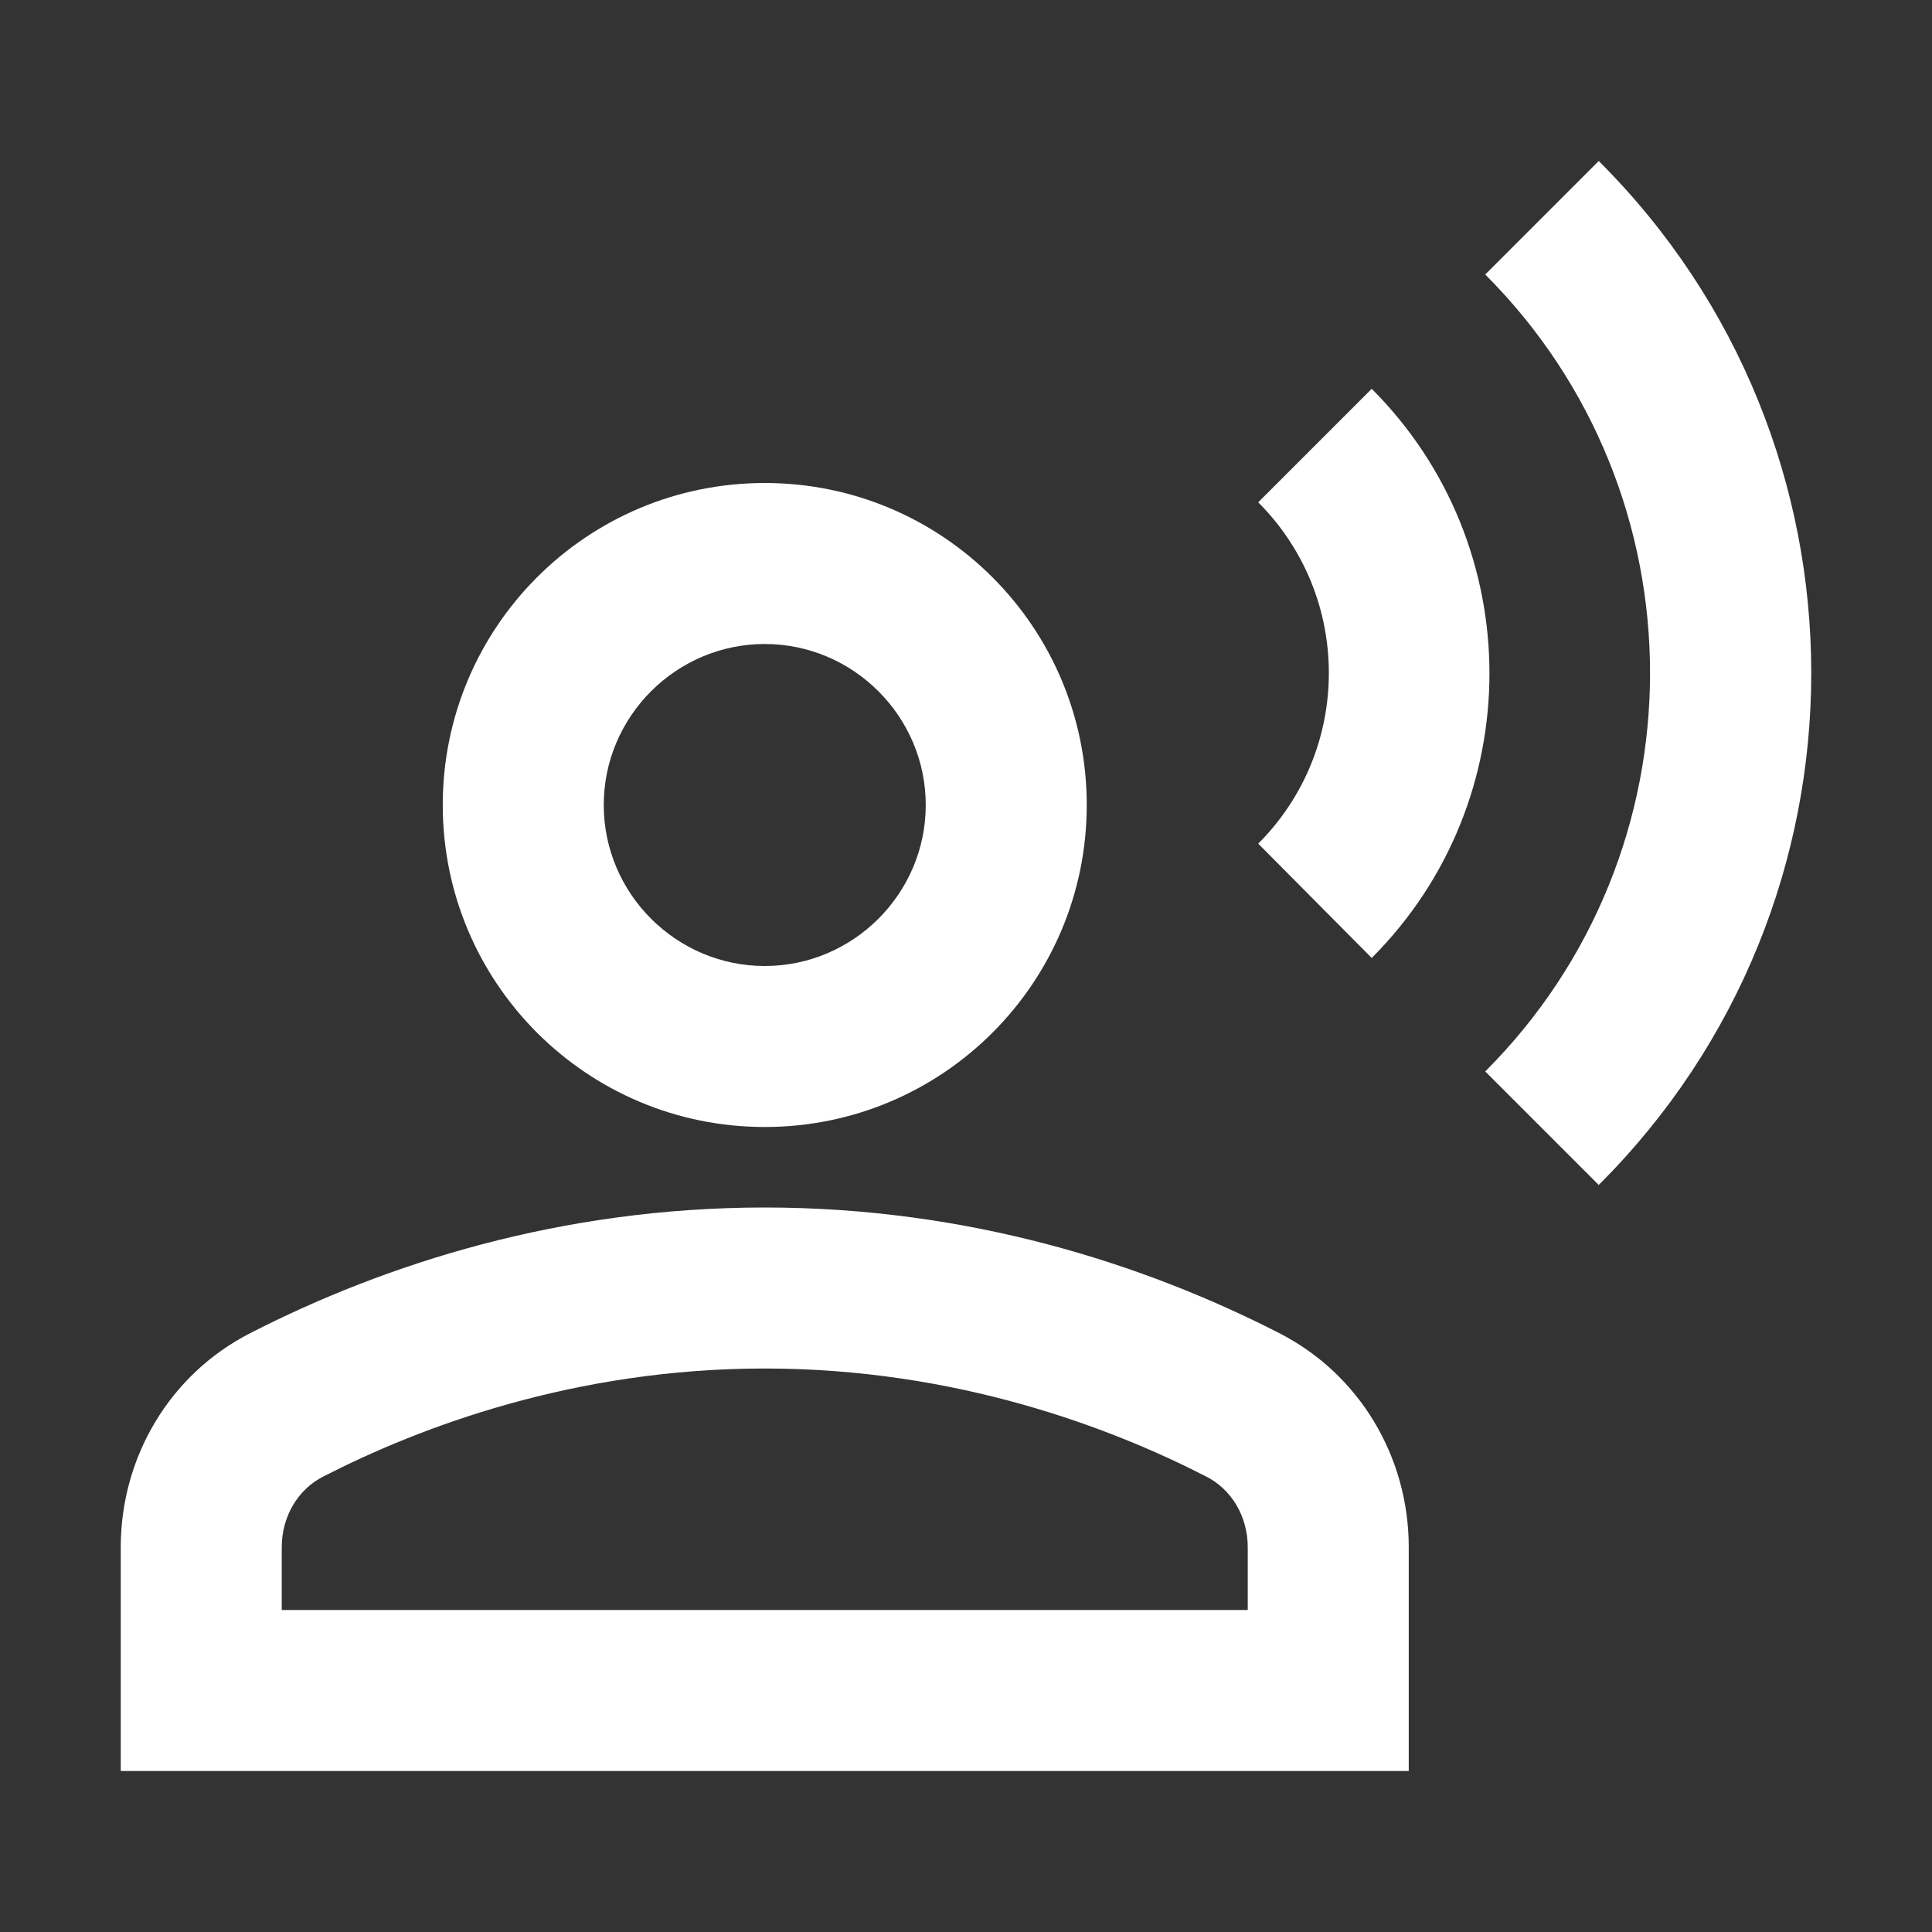 <svg width="24" height="24" viewBox="0 0 24 24" fill="none" xmlns="http://www.w3.org/2000/svg">
<rect x="0" y="0" width="24" height="24" fill="#333333" stroke="none"/>
<path d="M9.5 14C11.71 14 13.5 12.21 13.5 10C13.5 7.79 11.71 6 9.5 6C7.29 6 5.5 7.79 5.5 10C5.5 12.21 7.29 14 9.5 14ZM9.5 8C10.6 8 11.5 8.9 11.5 10C11.5 11.1 10.6 12 9.5 12C8.4 12 7.5 11.1 7.5 10C7.5 8.9 8.4 8 9.5 8Z" fill="white"/>
<path d="M15.89 16.56C14.21 15.7 12.03 15 9.5 15C6.97 15 4.79 15.7 3.11 16.56C2.11 17.07 1.5 18.1 1.5 19.22V22H17.5V19.22C17.5 18.1 16.89 17.07 15.89 16.56ZM15.5 20H3.5V19.22C3.5 18.84 3.7 18.5 4.02 18.34C5.21 17.73 7.13 17 9.5 17C11.87 17 13.79 17.73 14.98 18.34C15.3 18.5 15.5 18.84 15.5 19.22V20Z" fill="white"/>
<path d="M19.86 2L18.45 3.41C21.18 6.14 21.18 10.58 18.45 13.31L19.86 14.72C23.38 11.21 23.38 5.51 19.86 2Z" fill="white"/>
<path d="M17.04 11.9C18.99 9.95 18.99 6.78 17.04 4.83L15.63 6.24C16.8 7.41 16.8 9.31 15.63 10.48L17.04 11.9Z" fill="white"/>
</svg>

